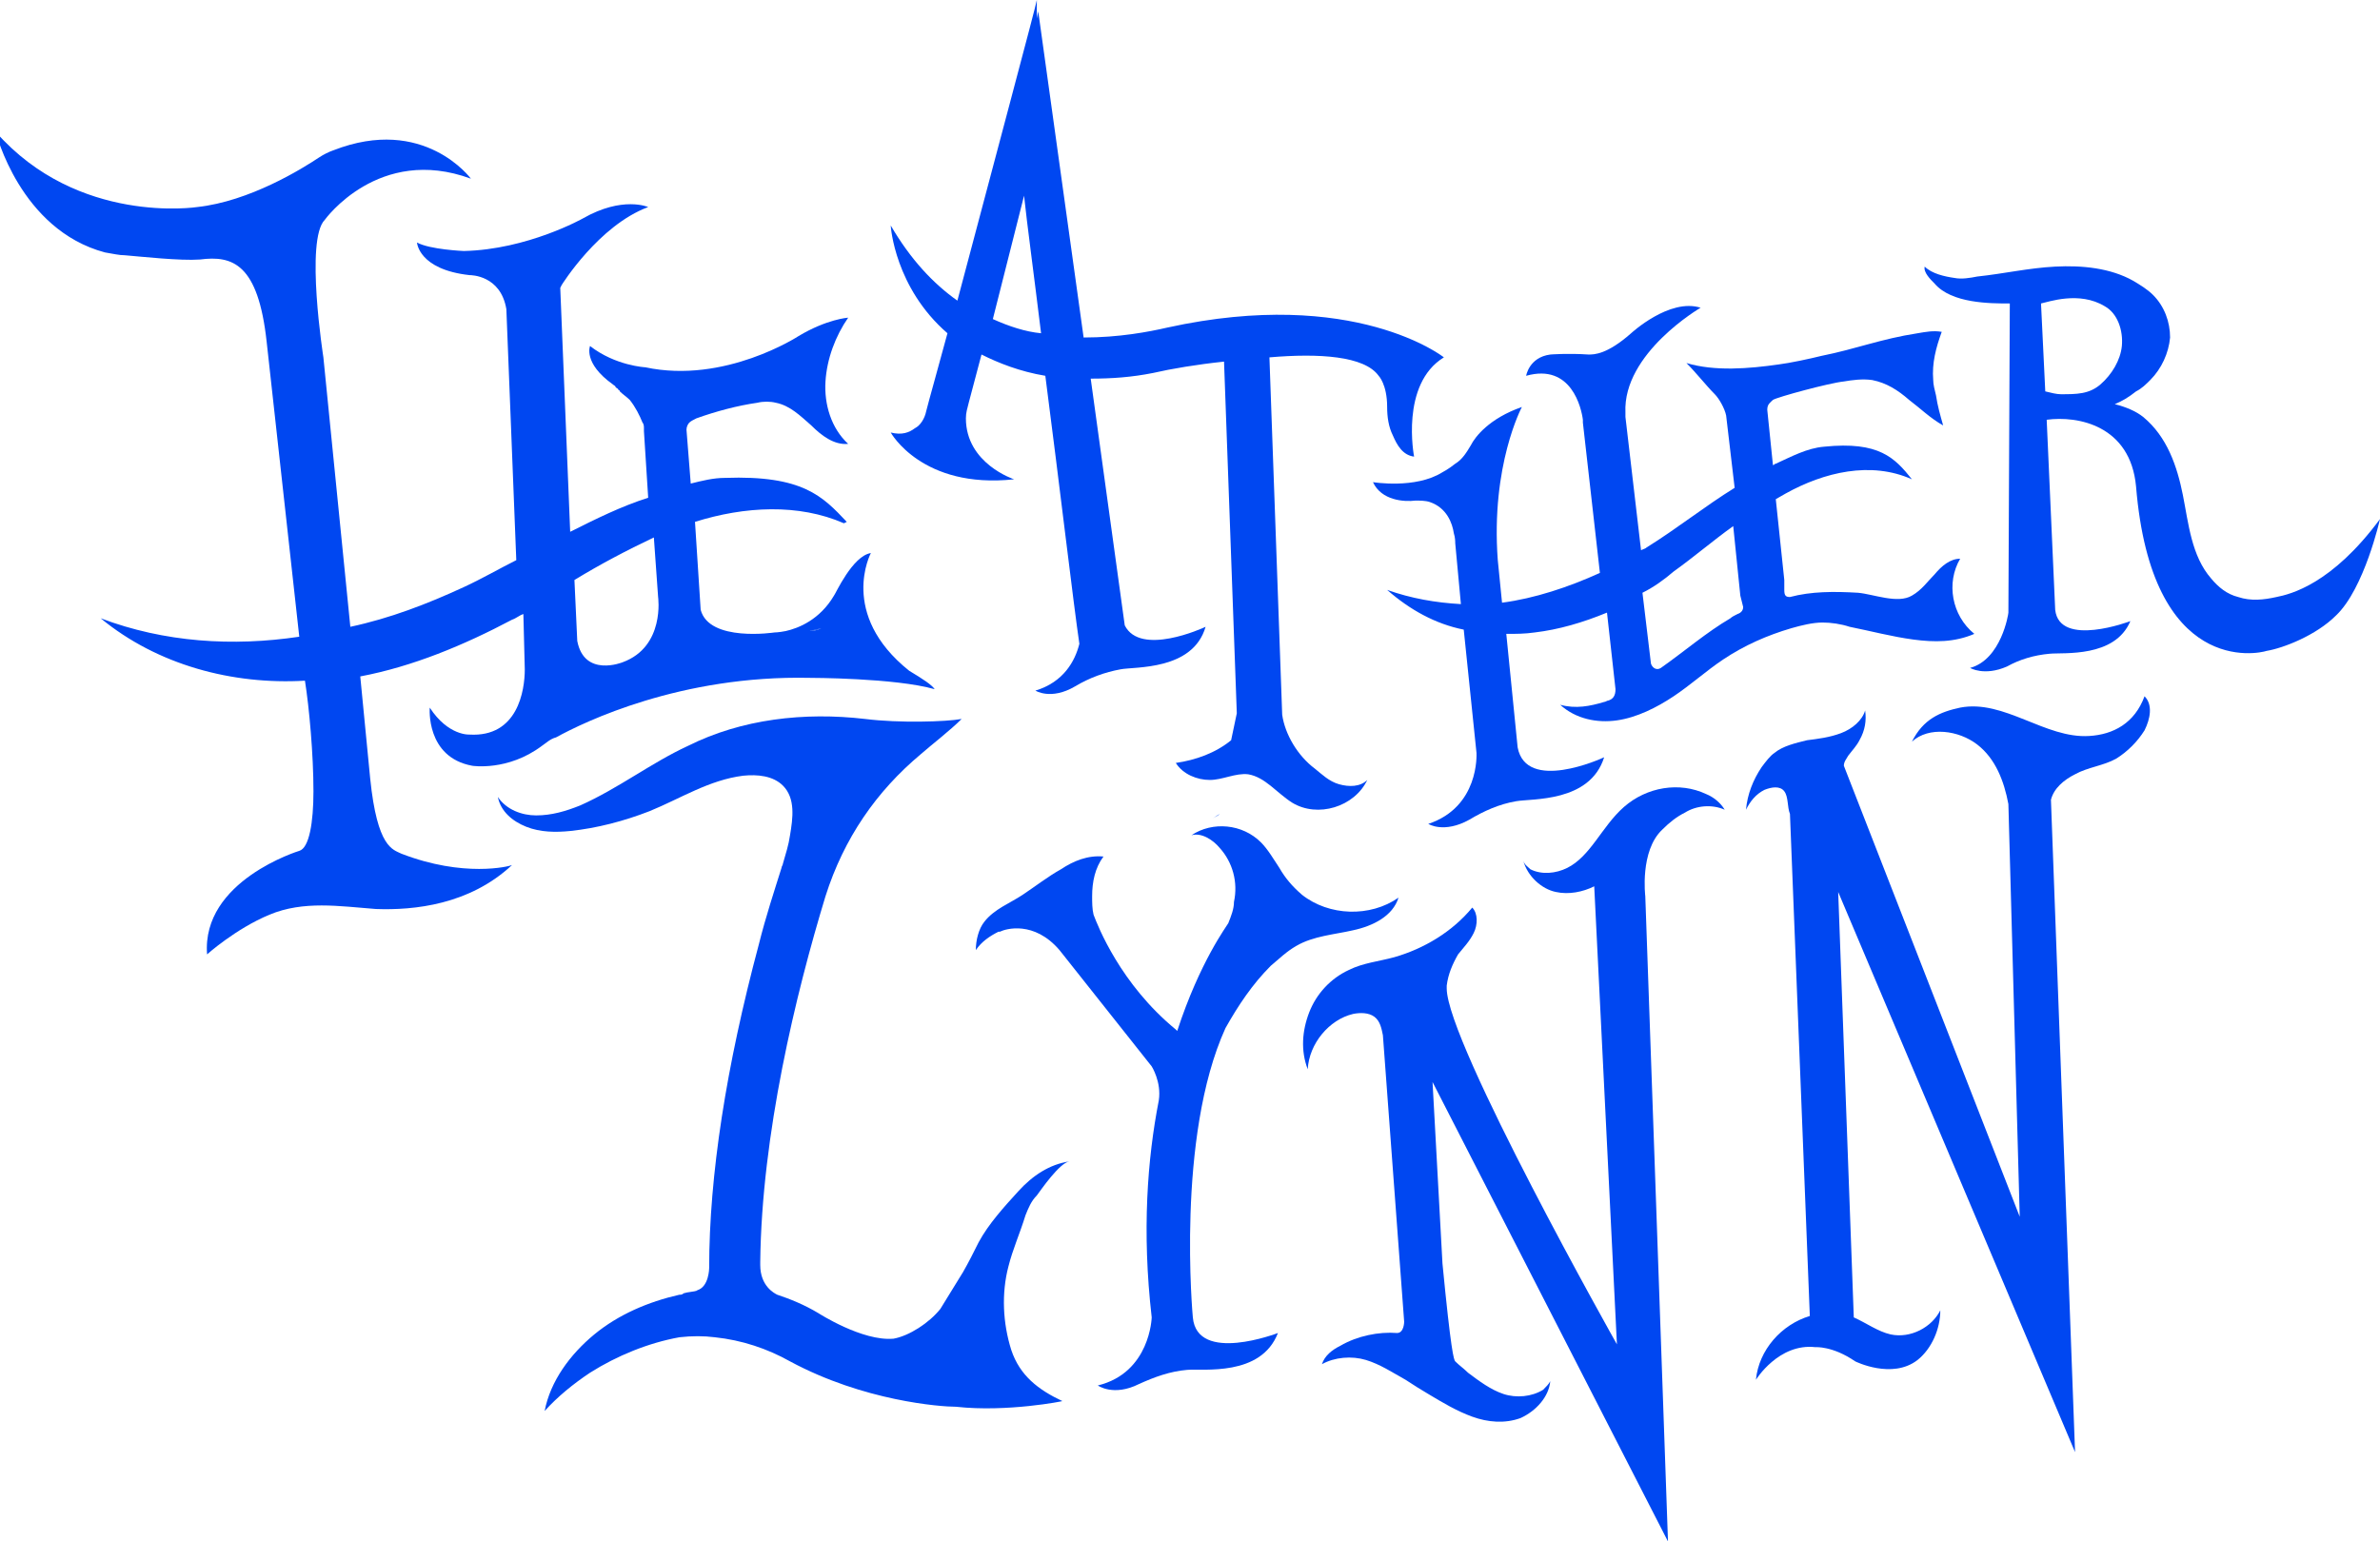 <?xml version="1.0" encoding="utf-8"?>
<!-- Generator: Adobe Illustrator 19.2.0, SVG Export Plug-In . SVG Version: 6.00 Build 0)  -->
<svg version="1.1" id="Layer_1" xmlns="http://www.w3.org/2000/svg" xmlns:xlink="http://www.w3.org/1999/xlink" x="0px" y="0px"
	 viewBox="0 0 167.8 108.7" style="enable-background:new 0 0 167.8 108.7;" xml:space="preserve">
<style type="text/css">
	.st0{fill:#0047F1;}
</style>
<g>
	<path class="st0" d="M57.9,44.3c-0.4,0.1-0.7,0.1-0.8,0.2C57.4,44.4,57.6,44.4,57.9,44.3z"/>
	<path class="st0" d="M48.1,33.4c-0.1-0.2-0.1-0.5-0.2-0.7"/>
	<path class="st0" d="M44.6,28.1c-0.3-0.2-0.5-0.4-0.7-0.7c0,0,0.1,0,0.1,0.1C44.2,27.7,44.4,27.9,44.6,28.1z"/>
	<path class="st0" d="M57.1,44.5c0.1,0,0.4,0,0.8-0.2C57.6,44.4,57.4,44.4,57.1,44.5z"/>
	<path class="st0" d="M64.1,47.3c-5-4-2.7-8.3-2.7-8.3c-1.3,0.2-2.5,2.9-2.6,3c-1,1.7-2.5,2.3-3.4,2.5c-0.5,0.1-0.8,0.1-0.8,0.1l0,0
		c0,0-4.6,0.7-5.2-1.6L49,36.8c3.5-1.1,7.3-1.3,10.5,0.1l0.2-0.1c-1.7-1.8-3.1-3.3-8.6-3.1c-0.8,0-1.6,0.2-2.4,0.4l-0.3-3.8l0,0
		c0-0.2,0.1-0.4,0.2-0.5c0.1-0.1,0.3-0.2,0.5-0.3c1.4-0.5,2.9-0.9,4.3-1.1c0.4-0.1,0.9-0.1,1.3,0c1,0.2,1.7,0.9,2.5,1.6
		c0.7,0.7,1.6,1.4,2.6,1.3c-1.2-1.1-1.7-2.8-1.6-4.4c0.1-1.6,0.7-3.2,1.6-4.5c0,0-1.5,0.1-3.5,1.3c0,0-5.2,3.4-10.8,2.2
		c0,0-2.1-0.1-3.9-1.5c0,0-0.5,1.2,1.6,2.7c0.1,0.1,0.2,0.1,0.2,0.2c0.1,0.1,0.2,0.1,0.2,0.2c0,0,0.1,0,0.1,0.1
		c0.2,0.2,0.5,0.4,0.7,0.6c0.4,0.5,0.7,1.1,0.9,1.6c0.1,0.1,0.1,0.3,0.1,0.4l0,0c0,0.1,0,0.2,0,0.2l0.3,4.7
		c-1.9,0.6-3.7,1.5-5.5,2.4l-0.7-17.2l0.1-0.2c0,0,2.6-4.2,6.1-5.5c0,0-1.8-0.8-4.6,0.8c0,0-3.9,2.2-8.4,2.3c0,0-2.4-0.1-3.3-0.6
		c0,0,0.1,1.9,3.7,2.3c0.1,0,2.2,0,2.6,2.4l0,0l0.7,17.7c-1.2,0.6-2.4,1.3-3.7,1.9c-2.6,1.2-5.2,2.2-8,2.8l-1.9-19
		c0,0-1.3-8.3,0.1-9.7c0,0,3.8-5.3,10.3-2.9c0,0-3.3-4.5-9.7-2c-0.3,0.1-0.7,0.3-1,0.5c-1.2,0.8-4.9,3.1-8.6,3.5
		c0,0-8.4,1.3-14.2-5.3c0,0,1.7,6.9,7.7,8.5C8,17.9,8.4,18,8.8,18c1.2,0.1,3.9,0.4,5.3,0.3c2.3-0.3,4.1,0.3,4.7,5.8l2.3,20.8
		c-4.7,0.7-9.5,0.4-14-1.3c4,3.3,9.3,4.7,14.4,4.4c0.3,1.9,0.6,5.2,0.6,7.8c0,2.2-0.3,4-1,4.2c0,0-6.9,2.1-6.5,7.3
		c0,0,2-1.8,4.4-2.8s4.9-0.6,7.5-0.4c2.7,0.1,6.6-0.3,9.6-3.1c-0.2,0.1-3.4,0.9-7.8-0.8c-0.6-0.3-1.7-0.4-2.2-5.3l-0.7-7.2
		c3.7-0.7,7.3-2.2,10.7-4c0.3-0.1,0.5-0.3,0.8-0.4l0.1,3.9c0,1.5-0.5,4.8-3.9,4.6c0,0-1.5,0.1-2.8-1.9c0,0-0.3,3.5,3,4.1
		c0,0,2.5,0.4,4.9-1.4c0.3-0.2,0.6-0.5,1-0.6c2-1.1,8.8-4.4,17.9-4.2c0,0,6,0,8.8,0.8C65.7,48.3,65.1,47.9,64.1,47.3z M43.9,46.7
		c0,0-2.7,1.1-3.2-1.5l-0.2-4.3c1.8-1.1,3.7-2.1,5.6-3l0.3,4.2l0,0C46.4,42.1,46.9,45.6,43.9,46.7z M57.1,44.5
		c0.3-0.1,0.5-0.1,0.8-0.2C57.5,44.5,57.2,44.5,57.1,44.5z"/>
	<path class="st0" d="M138.2,39.4c-0.7,0-1.3,0.5-1.8,1.1c-0.5,0.5-0.9,1.1-1.6,1.5c-1,0.6-2.7-0.1-3.8-0.2
		c-1.7-0.1-3.3-0.1-4.8,0.3l0,0c-0.3,0-0.4-0.1-0.4-0.5l0,0c0-0.1,0-0.2,0-0.3v-0.1v-0.1v-0.2l-0.6-5.7c0.2-0.1,0.5-0.3,0.7-0.4
		c2.7-1.5,6-2.3,8.9-1c-1.2-1.5-2.3-2.7-6.2-2.3c-1.2,0.1-2.3,0.7-3.4,1.2c-0.1,0-0.1,0.1-0.2,0.1l-0.4-3.9l0,0
		c0-0.4,0.2-0.5,0.4-0.7c0.3-0.2,4-1.2,5-1.3c0.6-0.1,1.3-0.2,2-0.1c1,0.2,1.8,0.7,2.6,1.4c0.8,0.6,1.5,1.3,2.4,1.8
		c-0.2-0.7-0.4-1.4-0.5-2.1c-0.1-0.4-0.2-0.8-0.2-1.1c-0.1-1.2,0.2-2.3,0.6-3.4c-0.6-0.1-1.1,0-1.7,0.1c-2.6,0.4-4.3,1.1-6.8,1.6
		c-0.8,0.2-2.2,0.5-3,0.6c-2.1,0.3-4.5,0.5-6.5-0.1c0.7,0.7,1.4,1.6,2,2.2c0.3,0.3,0.7,1,0.8,1.5l0.6,5.1c-2.1,1.3-4.1,2.9-6.2,4.2
		c-0.1,0.1-0.2,0.1-0.4,0.2l-1.1-9.4l0,0v-0.1v-0.2c-0.2-4.2,5.3-7.4,5.3-7.4c-2.2-0.7-4.9,1.8-4.9,1.8c-1.7,1.5-2.6,1.5-3,1.5
		c-1.5-0.1-2.7,0-2.7,0c-1.5,0.2-1.7,1.5-1.7,1.5c3.2-0.9,3.9,2.3,4,3.1v0.2l1.2,10.6c-2.2,1-4.6,1.8-6.9,2.1l-0.3-3
		c-0.5-6.7,1.7-10.8,1.7-10.8c-2.3,0.8-3.3,2.1-3.6,2.7c-0.3,0.5-0.6,1-1.1,1.3c-0.5,0.4-0.9,0.6-0.9,0.6c-1.9,1.2-4.9,0.7-4.9,0.7
		c0.6,1.3,2.2,1.4,3,1.3c0.3,0,0.7,0,1,0.1c1.2,0.4,1.6,1.5,1.7,2.2l0,0c0.1,0.3,0.1,0.6,0.1,0.7l0,0l0.4,4.3
		c-1.8-0.1-3.5-0.4-5.2-1c1.6,1.4,3.4,2.4,5.4,2.8l0.9,8.7l0,0c0,0.1,0.2,3.8-3.4,5c0,0,1.1,0.7,2.9-0.3c1-0.6,2.1-1.1,3.3-1.3
		c1.1-0.2,5.2,0.1,6.2-3.1c-0.2,0.1-5.5,2.5-6.1-0.7l-0.8-8c0.7,0,1.3,0,2-0.1c1.7-0.2,3.4-0.7,5.1-1.4l0.6,5.4l0,0
		c0,0.5-0.2,0.7-0.5,0.8c-0.1,0-0.2,0.1-0.3,0.1c-1,0.3-2,0.5-3.1,0.2c1.1,1,2.6,1.3,4,1.1s2.8-0.9,4-1.7s2.3-1.8,3.5-2.6
		c1.5-1,3.1-1.7,4.8-2.2c0.7-0.2,1.5-0.4,2.2-0.4c0.6,0,1.3,0.1,1.9,0.3c1.5,0.3,3,0.7,4.5,0.9s2.9,0.2,4.3-0.4l0,0
		C137.6,43.4,137.2,41.1,138.2,39.4z M122.9,42.8c0,0.2-0.1,0.4-0.4,0.5l0,0c-0.2,0.1-0.4,0.2-0.5,0.3c-1.7,1-3.2,2.3-4.9,3.5l0,0
		c-0.3,0.2-0.6,0-0.7-0.3l0,0l-0.6-5c0.8-0.4,1.5-0.9,2.2-1.5c1.4-1,2.8-2.2,4.2-3.2l0.5,4.9L122.9,42.8L122.9,42.8z"/>
	<path class="st0" d="M86,57.4c-0.1,0.1-0.3,0.2-0.5,0.3C85.7,57.6,85.8,57.5,86,57.4z"/>
	<path class="st0" d="M121,50.2V50l0,0C121,50.1,121,50.2,121,50.2z"/>
	<path class="st0" d="M160.5,42.1c-0.9,0.2-1.8,0.3-2.7,0c-0.8-0.2-1.4-0.7-1.9-1.3c-1.4-1.6-1.6-3.9-2-5.9s-1.1-4.1-2.8-5.5
		c-0.5-0.4-1.2-0.7-2-0.9c0.5-0.2,1-0.5,1.5-0.9c0.4-0.2,0.7-0.5,1-0.8c0.8-0.8,1.3-1.9,1.4-3c0-1.1-0.4-2.2-1.2-3
		c-0.4-0.4-0.9-0.7-1.4-1c-1.6-0.9-3.6-1.1-5.5-1s-3.6,0.5-5.5,0.7c-0.5,0.1-1.1,0.2-1.6,0.1c-0.7-0.1-1.6-0.3-2.1-0.8
		c-0.1,0.4,0.4,0.9,0.7,1.2c1.2,1.4,3.9,1.4,5.3,1.4l-0.1,21.8c0,0.1-0.5,3.3-2.7,3.9c0,0,1,0.6,2.6-0.1c0.9-0.5,1.9-0.8,3-0.9
		c1-0.1,4.6,0.3,5.7-2.3c0,0-5,1.9-5.3-0.8l0,0l-0.6-13.4c2.2-0.3,5.9,0.4,6.3,4.7c1.1,13.4,8.6,11.8,9.2,11.6
		c1.2-0.2,3.5-1.1,4.9-2.5c2-1.9,3.1-6.8,3.1-6.8C164.4,41.2,161.5,41.9,160.5,42.1z M148.1,27.1c-0.8,0.7-1.7,0.7-2.8,0.7
		c-0.3,0-0.7-0.1-1.1-0.2l-0.3-6.2c0.5-0.1,2.7-0.9,4.5,0.2c0.9,0.5,1.3,1.7,1.2,2.8C149.5,25.4,148.9,26.4,148.1,27.1z"/>
	<path class="st0" d="M71.1,89.3c-0.5,1.9-0.4,4,0.2,5.9c0.6,1.8,1.9,2.8,3.6,3.6c0.1,0-3.9,0.8-7.5,0.4c-1.1,0-6.5-0.4-11.7-3.2
		c-1.6-0.9-3.4-1.5-5.3-1.7c-0.8-0.1-1.6-0.1-2.5,0l0,0c-2.2,0.4-4.4,1.3-6.3,2.5c-1.2,0.8-2.3,1.7-3.2,2.7c0.4-2.1,1.8-4,3.5-5.4
		s3.8-2.3,6-2.8c0.1,0,0.2,0,0.3-0.1l0,0c0.3-0.1,0.7-0.1,1-0.2h-0.1l0,0c0.9-0.2,0.9-1.6,0.9-1.6c0-6.5,1.2-14.2,3.5-22.8
		c0.5-2,1.1-3.8,1.6-5.4c0-0.1,0.1-0.2,0.1-0.3c0.2-0.7,0.4-1.3,0.5-2c0.2-1.2,0.4-2.6-0.5-3.5c-0.7-0.7-1.8-0.8-2.8-0.7
		C50,55,48,56.3,45.8,57.2c-1.8,0.7-3.7,1.2-5.6,1.4c-1,0.1-2.1,0.1-3.1-0.3c-1-0.4-1.8-1.1-2-2.1c0.6,0.9,1.7,1.3,2.7,1.3
		c1.1,0,2.1-0.3,3.1-0.7c2.7-1.2,5-3,7.6-4.2c3.8-1.9,8.2-2.4,12.5-1.9c2.4,0.3,5.7,0.2,6.8,0c-0.8,0.8-2.1,1.8-2.9,2.5
		c-3.1,2.6-5.4,5.9-6.7,10C56.1,70.1,53.7,80,53.6,89c0,0.1,0,0.1,0,0.2c0,1.5,1,2,1.2,2.1l0,0c0.9,0.3,1.9,0.7,2.9,1.3
		c0,0,3.1,2,5.3,1.8c1.1-0.2,2.5-1.1,3.3-2.1c0.2-0.3,1.4-2.3,1.6-2.6c0.4-0.7,0.7-1.3,1.1-2.1c0.7-1.3,1.8-2.5,2.8-3.6
		s2.2-1.9,3.6-2.1c-0.7,0.1-2,2-2.3,2.4c-0.4,0.4-0.6,0.9-0.8,1.4C71.9,87,71.4,88.1,71.1,89.3z"/>
	<path class="st0" d="M98.6,63.3c-0.4,1.3-1.8,2-3.2,2.3c-1.3,0.3-2.8,0.4-4,1.1c-0.7,0.4-1.2,0.9-1.8,1.4c-1.3,1.3-2.3,2.8-3.2,4.4
		l0,0c-3.5,7.7-2.3,20.4-2.3,20.4c0.3,3.3,6,1.1,6,1.1c-1.2,3.1-5.3,2.5-6.4,2.6c-1.2,0.1-2.3,0.5-3.4,1c-1.8,0.9-2.9,0.1-2.9,0.1
		c3.7-0.9,3.8-4.8,3.8-4.8c-0.7-6.1-0.3-11.2,0.5-15.3l0,0c0.2-1.3-0.5-2.4-0.5-2.4L74.7,67c-1.8-2.1-3.8-1.5-4.2-1.3c0,0,0,0-0.1,0
		l0,0c-0.6,0.3-1.2,0.7-1.6,1.3c0-0.7,0.2-1.5,0.6-2c0.7-0.9,1.8-1.3,2.7-1.9c0.9-0.6,1.8-1.3,2.7-1.8c0.9-0.6,1.9-1,3-0.9
		c-0.6,0.8-0.8,1.8-0.8,2.8c0,0.4,0,0.9,0.1,1.3c0.3,0.8,1.9,4.9,5.8,8.1c0,0,0,0,0.1,0.1c1.6-4.9,3.5-7.4,3.6-7.6l0,0
		c0.2-0.5,0.4-1,0.4-1.5c0.3-1.4-0.1-2.8-1-3.8c-0.5-0.6-1.3-1.1-2-0.9c1.5-1,3.6-0.8,4.9,0.5c0.5,0.5,0.9,1.2,1.3,1.8
		c0.4,0.7,0.9,1.3,1.6,1.9C93.7,64.6,96.6,64.7,98.6,63.3z"/>
	<path class="st0" d="M121.6,57.1c-0.9-0.4-2-0.3-2.8,0.2c-0.6,0.3-1.1,0.7-1.6,1.2c-1.6,1.5-1.2,4.7-1.2,4.7l1.6,45.5L101,76.3
		l0.7,12.8c0.6,6.2,0.8,6.8,0.9,6.9l0,0c0.3,0.3,0.6,0.5,0.9,0.8c0.8,0.6,1.6,1.2,2.5,1.5s2,0.2,2.8-0.3c0.2-0.2,0.4-0.4,0.5-0.6
		l0,0c-0.1,1.1-1,2.1-2.1,2.6c-1.1,0.4-2.3,0.3-3.4-0.1s-2.1-1-3.1-1.6c-0.5-0.3-1-0.6-1.6-1c-0.9-0.5-1.8-1.1-2.8-1.4
		s-2.2-0.2-3.1,0.3c0.2-0.6,0.7-1,1.3-1.3c1.2-0.7,2.7-1,4-0.9l0,0c0.5,0,0.5-0.8,0.5-0.8L97.5,73l0,0c-0.1-0.5-0.2-1-0.6-1.3
		s-1-0.3-1.5-0.2c-1.7,0.4-3.1,2.1-3.2,3.9c-0.5-1.3-0.4-2.7,0.1-4s1.5-2.4,2.8-3c1-0.5,2.1-0.6,3.2-0.9c2.1-0.6,4.1-1.8,5.5-3.5
		c0.4,0.4,0.4,1.2,0.1,1.8c-0.3,0.6-0.7,1-1.1,1.5c-0.4,0.7-0.7,1.4-0.8,2.2c0,0.1,0,0.1,0,0.2c0,3.8,12,25.1,12,25.1l-1.6-32.3
		c-0.8,0.4-1.8,0.6-2.7,0.4c-1-0.2-2-1.1-2.3-2.2l0,0c0.1,0.3,0.3,0.4,0.5,0.6c0.8,0.4,1.8,0.3,2.6-0.1c0.8-0.4,1.4-1.1,2-1.9
		c0.6-0.8,1.2-1.7,2-2.4c1.6-1.4,3.9-1.8,5.8-0.9C120.8,56.2,121.3,56.6,121.6,57.1z"/>
	<path class="st0" d="M151.2,51.5c-0.5,0.8-1.2,1.5-2,2c-0.9,0.5-2,0.6-2.9,1.1c-0.8,0.4-1.5,1-1.7,1.8l0,0l1.7,46l-16.7-39.5
		l1.1,30c0.9,0.4,1.7,1,2.6,1.2c1.4,0.3,2.9-0.5,3.5-1.7c0,1.3-0.6,2.7-1.6,3.5c-1.8,1.4-4.4,0.1-4.4,0.1c-1.6-1.1-2.8-1-2.8-1
		c-2.6-0.3-4.2,2.3-4.2,2.3c0.2-2.1,1.8-3.9,3.8-4.5l-1.4-35.4c-0.2-0.5-0.1-1.2-0.4-1.6c-0.3-0.4-0.9-0.3-1.4-0.1
		c-0.6,0.3-1,0.8-1.3,1.4c0.1-1.1,0.5-2.1,1.1-3c0.3-0.4,0.6-0.8,0.9-1c0.6-0.5,1.5-0.7,2.3-0.9c0.8-0.1,1.6-0.2,2.4-0.5
		s1.5-0.9,1.7-1.6c0.1,0.7,0,1.4-0.4,2.1c-0.2,0.4-0.5,0.7-0.8,1.1c-0.1,0.2-0.3,0.4-0.3,0.7l12.4,31.8l-0.8-29.1
		c-0.3-1.6-0.9-3.2-2.2-4.2s-3.4-1.3-4.6-0.2c0.8-1.6,2-2.1,3.4-2.4c3.1-0.6,6,2.2,9.1,2c1.7-0.1,3.2-0.9,3.9-2.8
		C151.8,49.7,151.6,50.7,151.2,51.5z"/>
	<path class="st0" d="M101.8,25.2c0,0-6.3-5-19.5-2.1c-1.3,0.3-3.4,0.7-5.9,0.7l-3.2-23l-0.1,0.5V0c0,0.2-3.3,12.5-5.6,21.2
		c-1.7-1.2-3.3-2.9-4.7-5.3c0,0.1,0.3,4.4,4,7.6c-0.7,2.6-1.3,4.7-1.5,5.5c-0.1,0.5-0.4,1-0.8,1.2c-0.4,0.3-0.9,0.5-1.7,0.3
		c0,0,2.2,4,8.7,3.3c0,0-3.4-1.1-3.4-4.3c0-0.4,0.1-0.7,0.2-1.1l0.9-3.4c1.2,0.6,2.7,1.2,4.5,1.5c1,7.7,2,16.2,2.4,18.9l0,0
		c-0.3,1.2-1.1,2.7-3.1,3.3c0,0,1.1,0.7,2.8-0.3c1-0.6,2.1-1,3.2-1.2c1-0.2,5.1,0.1,6-3c-0.2,0.1-4.6,2.1-5.7-0.1l0,0l-2.4-17.4
		c1.5,0,2.9-0.1,4.4-0.4c1.3-0.3,3.1-0.6,5-0.8l0.9,24.8l-0.4,1.9c-1.1,0.9-2.5,1.4-3.9,1.6c0.5,0.8,1.5,1.2,2.4,1.2
		s1.8-0.5,2.7-0.4c1.2,0.2,2,1.3,3.1,2c1.8,1.1,4.4,0.3,5.3-1.6c-0.5,0.5-1.3,0.5-2,0.3s-1.2-0.7-1.7-1.1c-1.2-0.9-2.1-2.4-2.3-3.8
		l0,0l-0.9-25.2c3.5-0.3,6.7-0.1,7.7,1.3c0,0,0.6,0.6,0.6,2.2c0,0.7,0.1,1.4,0.4,2c0.3,0.7,0.7,1.4,1.5,1.5
		C99.7,32.2,98.7,27.1,101.8,25.2z M70,22.5l2.2-8.7c0.2,1.9,0.7,5.6,1.2,9.7C72.3,23.4,71.1,23,70,22.5z"/>
</g>
</svg>
